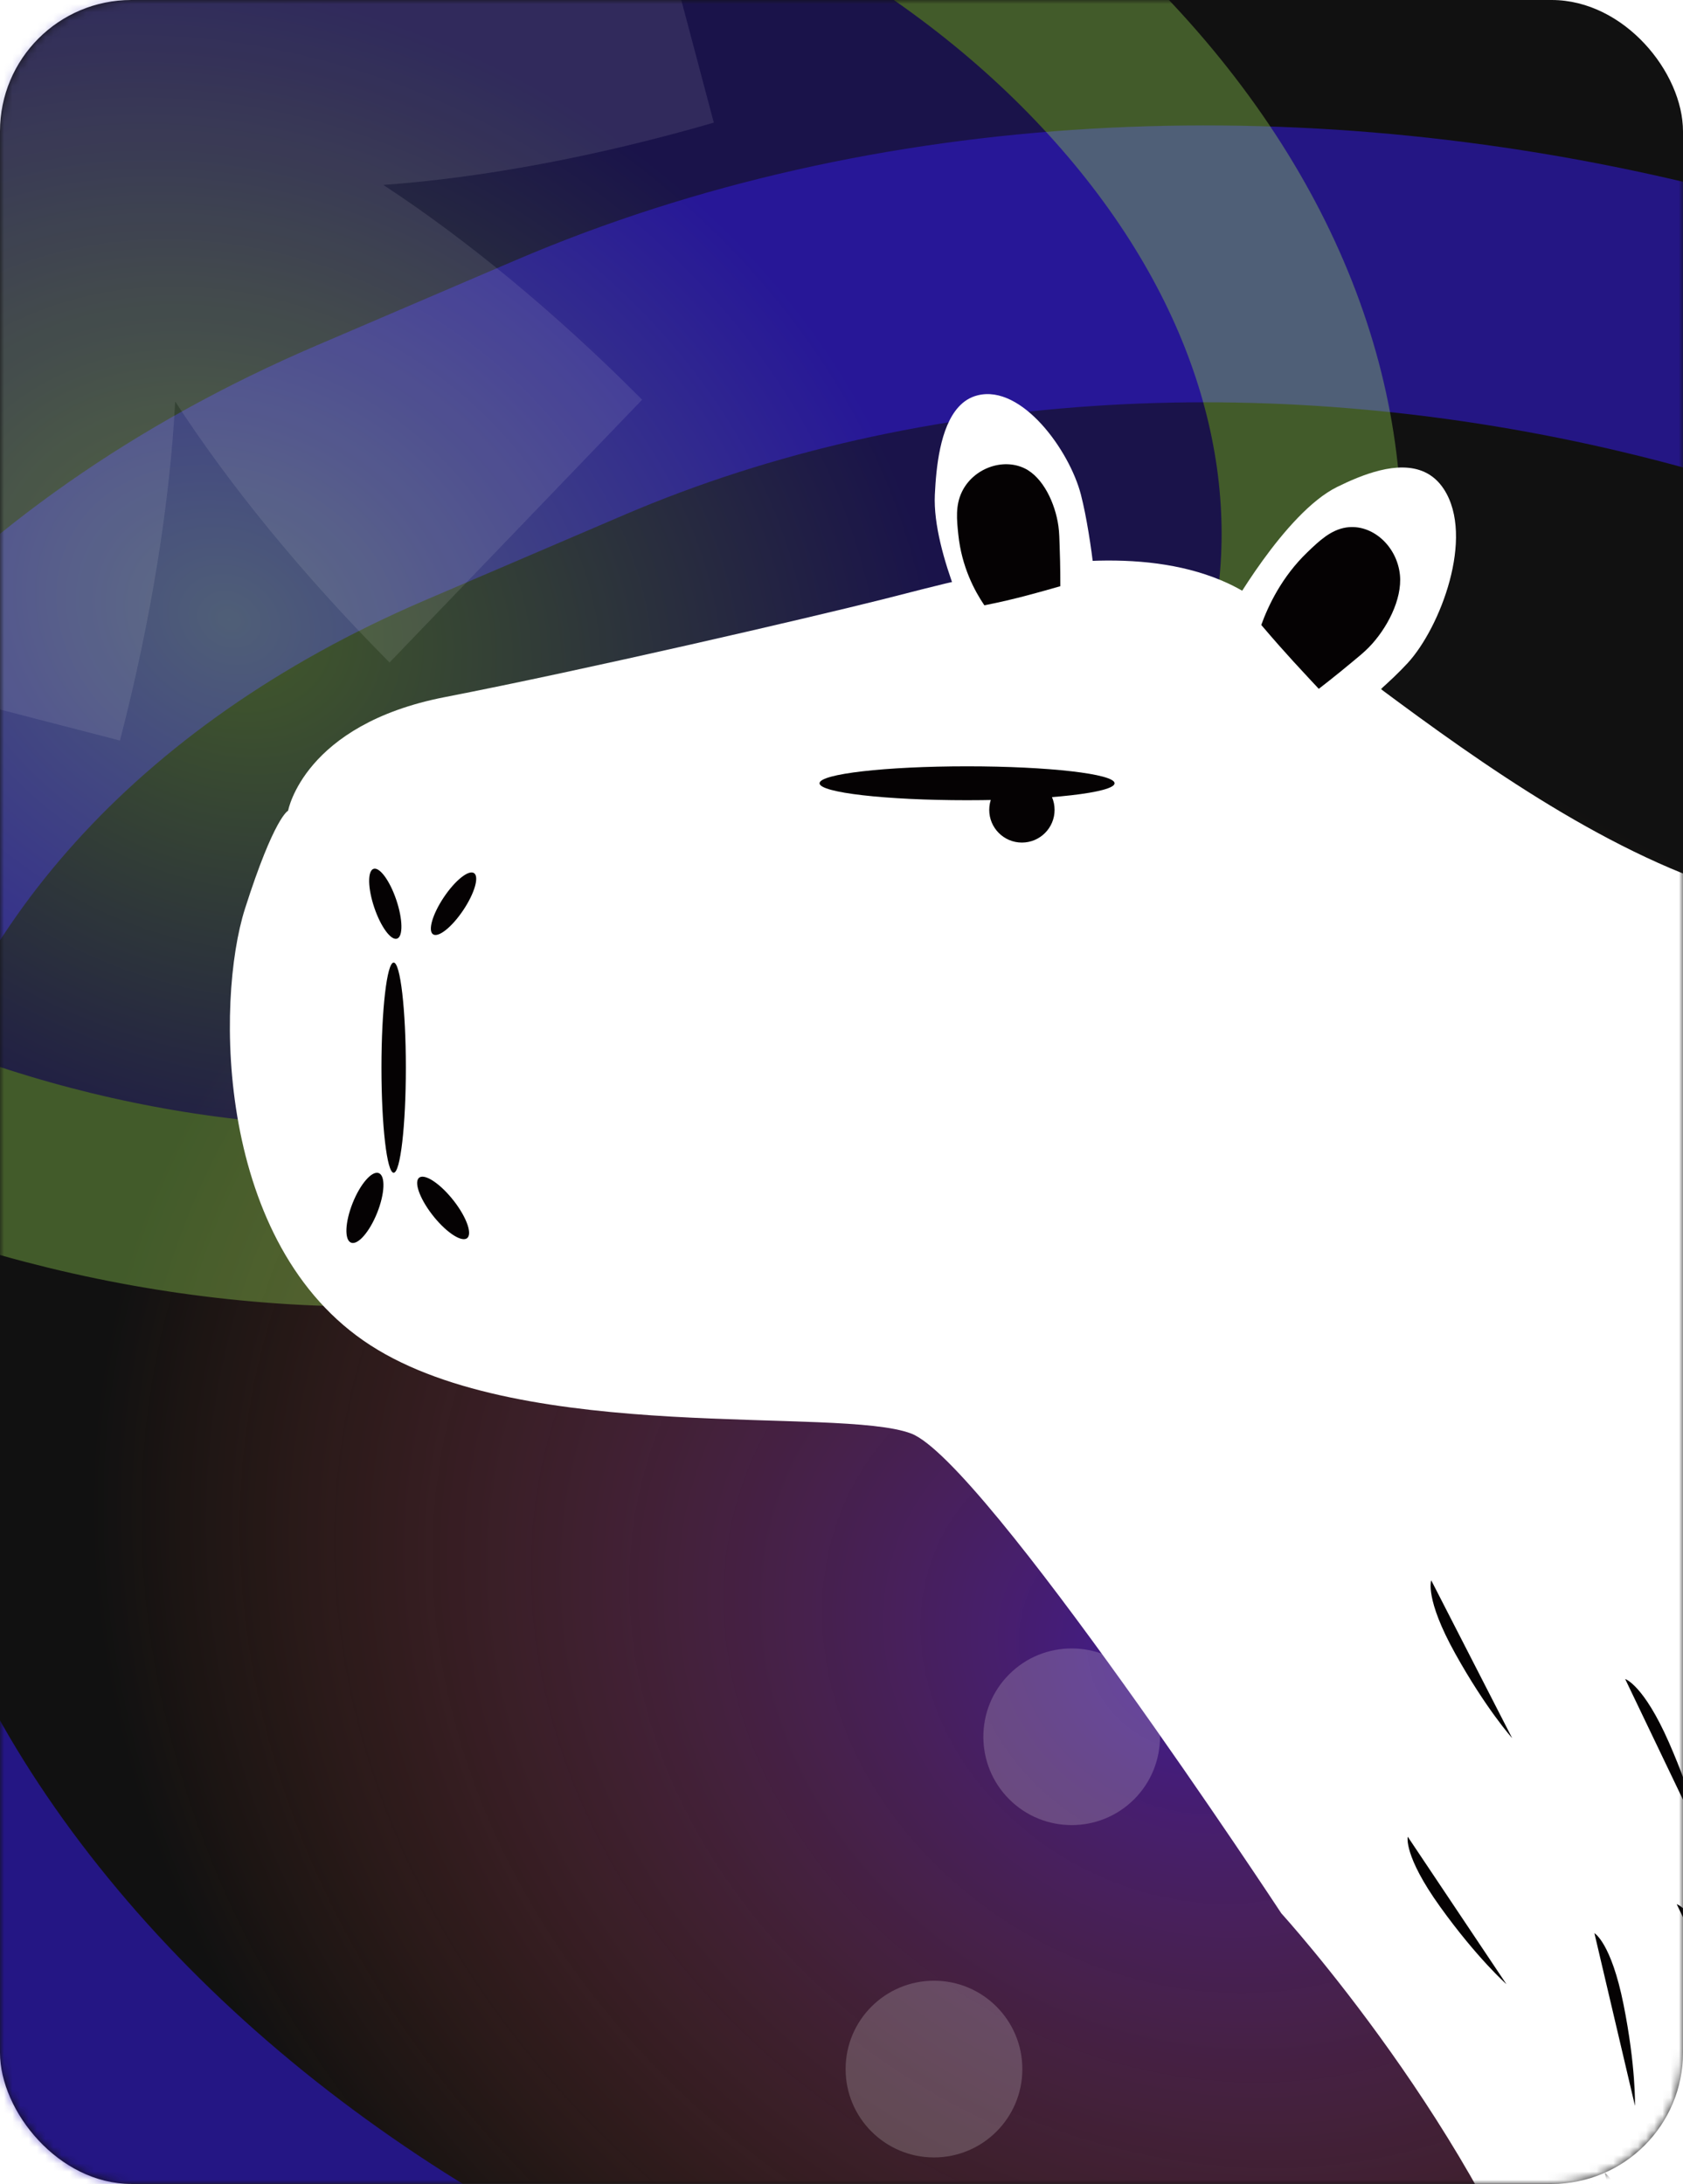 <svg width="205" height="266" viewBox="0 0 205 266" fill="none" xmlns="http://www.w3.org/2000/svg">
<rect width="205" height="266" rx="16" fill="#111111"/>
<mask id="mask0_356_963" style="mask-type:alpha" maskUnits="userSpaceOnUse" x="0" y="0" width="205" height="266">
<rect width="205" height="266" rx="16" fill="#111111"/>
</mask>
<g mask="url(#mask0_356_963)">
<g opacity="0.66" filter="url(#filter0_f_356_963)">
<path d="M272.146 289.449C352.325 255.093 371.938 173.014 315.953 106.121V106.121C259.968 39.228 149.586 12.851 69.407 47.208L45.177 57.59C-35.002 91.947 -54.615 174.026 1.37 240.919V240.919C57.355 307.812 167.738 334.188 247.917 299.832L272.146 289.449Z" fill="url(#paint0_radial_356_963)"/>
<path d="M272.146 289.449C352.325 255.093 371.938 173.014 315.953 106.121V106.121C259.968 39.228 149.586 12.851 69.407 47.208L45.177 57.59C-35.002 91.947 -54.615 174.026 1.37 240.919V240.919C57.355 307.812 167.738 334.188 247.917 299.832L272.146 289.449Z" stroke="#2D18BF" stroke-width="33.722"/>
</g>
<g opacity="0.33" filter="url(#filter1_f_356_963)">
<path d="M110.268 131.951C162.455 109.865 175.436 56.6 139.26 12.98V12.98C103.085 -30.639 31.453 -48.096 -20.735 -26.01L-36.506 -19.336C-88.694 2.75 -101.674 56.015 -65.499 99.635V99.635C-29.323 143.254 42.309 160.711 94.497 138.625L110.268 131.951Z" fill="url(#paint1_radial_356_963)"/>
<path d="M110.268 131.951C162.455 109.865 175.436 56.6 139.26 12.98V12.98C103.085 -30.639 31.453 -48.096 -20.735 -26.01L-36.506 -19.336C-88.694 2.75 -101.674 56.015 -65.499 99.635V99.635C-29.323 143.254 42.309 160.711 94.497 138.625L110.268 131.951Z" stroke="#A8F25D" stroke-width="21.907"/>
</g>
<g style="mix-blend-mode:overlay" opacity="0.19">
<path d="M181.77 194.763C181.77 200.708 176.952 205.526 171.007 205.526C165.062 205.526 160.245 200.708 160.245 194.763C160.245 188.818 165.062 184 171.007 184C176.952 184 181.77 188.818 181.77 194.763Z" fill="white"/>
<path d="M181.77 194.763C181.77 200.708 176.952 205.526 171.007 205.526C165.062 205.526 160.245 200.708 160.245 194.763C160.245 188.818 165.062 184 171.007 184C176.952 184 181.77 188.818 181.77 194.763Z" fill="white"/>
<path d="M113.765 262.773C107.82 262.773 103.001 257.955 103.001 252.01C103.001 246.065 107.82 241.247 113.765 241.247C119.71 241.247 124.528 246.065 124.528 252.01C124.528 257.955 119.71 262.773 113.765 262.773Z" fill="white"/>
<path d="M211.482 222.285C217.426 222.285 222.245 217.466 222.245 211.522C222.245 205.578 217.426 200.759 211.482 200.759C205.538 200.759 200.719 205.578 200.719 211.522C200.719 217.466 205.538 222.285 211.482 222.285Z" fill="white"/>
<path d="M211.482 222.285C217.426 222.285 222.245 217.466 222.245 211.522C222.245 205.578 217.426 200.759 211.482 200.759C205.538 200.759 200.719 205.578 200.719 211.522C200.719 217.466 205.538 222.285 211.482 222.285Z" fill="white"/>
<path d="M122.927 219.146C118.73 214.949 118.73 208.122 122.927 203.925C127.124 199.728 133.951 199.728 138.148 203.925C142.346 208.122 142.346 214.949 138.148 219.146C133.951 223.344 127.124 223.344 122.927 219.146Z" fill="white"/>
</g>
<g style="mix-blend-mode:overlay" opacity="0.1">
<path d="M86.945 14.937L75.563 -27.97C60.984 -23.745 47.839 -18.438 37.309 -12.831C42.607 -23.685 47.578 -37.221 51.456 -52.211L9.311 -63.115C5.438 -48.144 3.221 -33.897 2.584 -21.815C-3.905 -31.826 -12.827 -42.843 -23.527 -53.608L-54.29 -21.605C-43.59 -10.839 -32.657 -1.919 -22.764 4.556C-34.551 5.4 -48.443 7.917 -63.022 12.142L-51.641 55.05C-37.062 50.826 -23.916 45.518 -13.387 39.911C-18.684 50.766 -23.655 64.301 -27.534 79.291L14.611 90.195C18.485 75.225 20.702 60.977 21.339 48.895C27.828 58.906 36.749 69.923 47.45 80.688L78.213 48.684C67.513 37.919 56.58 28.999 46.687 22.525C58.473 21.68 72.366 19.162 86.945 14.937Z" fill="white"/>
</g>
<g clip-path="url(#clip0_356_963)">
<path d="M35.092 98.746C35.092 98.746 36.998 88.253 54.181 84.908C71.365 81.563 98.079 75.368 107.619 72.976C110.347 72.294 113.86 71.341 117.794 70.463C127.615 68.285 140.07 66.641 149.601 71.061C162.962 77.265 199.226 114.481 230.238 110.66C261.25 106.838 278.91 99.69 318.986 97.775C359.061 95.868 402.958 102.073 426.337 121.153C448.622 139.345 470.028 168.853 471.897 198.51C473.794 228.728 448.809 252.275 437.316 278.129C431.588 291.014 431.588 299.601 435.41 304.852C437.419 307.618 438.372 310.281 438.633 312.785C439.222 318.42 436.559 322.671 432.074 329.66C415.143 356.057 414.171 358.804 413.47 361.392C412.237 365.933 412.293 368.269 409.892 370.698C405.145 375.492 397.119 374.277 388.662 373.324C380.412 372.399 368.508 371.362 353.333 371.11C356.594 369.063 361.547 365.84 367.508 361.504C370.134 359.598 370.601 358.935 371.33 358.542C371.629 358.383 371.881 358.318 371.956 358.29C373.619 357.739 385.831 352.581 387.466 351.852C394.306 348.768 406.21 337.126 404.883 323.465C404.052 314.897 398.343 308.945 395.343 306.291C395.343 306.291 390.092 307.721 390.092 311.066C390.092 315.327 396.764 317.607 398.202 323.951C399.109 327.95 397.156 331.324 393.428 337.547C391.568 340.649 387.308 347.161 376.777 356.374C370.18 362.139 366.686 365.204 360.986 368.316L331.88 377.856C330.777 376.66 330.525 375.548 330.45 374.997C330.095 372.324 332.17 369.362 335.702 367.839C332.441 369.157 328.946 370.446 325.208 371.661C320.331 373.24 315.696 374.492 311.37 375.482C311.894 373.586 312.893 371.147 314.949 369.045C317.257 366.671 319.911 365.737 319.724 365.223C319.555 364.784 317.565 365.419 314.239 365.7C310.838 365.989 310.894 365.503 307.324 365.7L298.737 366.896C298.737 366.896 314.005 358.066 332.852 353.3C351.698 348.526 358.613 335.883 358.136 327.053C357.66 318.223 343.102 309.16 340.719 296.518C338.337 283.876 338.337 279.82 338.337 279.82C327.507 283.735 310.838 288.305 290.15 288.407C265.044 288.529 245.347 282.007 233.845 277.195C231.453 282.932 227.883 291.603 227.64 302.479C227.388 313.851 229.303 322.363 226.211 337.313C224.949 343.386 223.725 346.059 221.679 348.283C217.96 352.338 214.353 351.861 201.879 355.197C192.666 357.664 193.573 358.206 179.697 362.111C174.212 363.663 169.55 364.849 166.102 365.69C167.672 359.43 169.989 356.935 171.83 355.674C175.651 353.048 165.392 359.252 157.038 359.252H148.685C148.685 359.252 153.936 355.916 157.748 353.767C161.57 351.618 168.242 349.469 168.242 349.469L148.676 349.946C148.676 349.946 178.492 343.741 183.266 336.108C188.041 328.474 198.534 315.589 189.471 287.679C180.407 259.769 156.076 233.045 156.076 233.045C156.076 233.045 119.812 177.935 110.983 174.6C102.153 171.264 63.983 176.029 45.137 163.863C26.262 151.707 26.262 121.891 29.841 110.678C33.419 99.466 35.092 98.746 35.092 98.746Z" fill="white"/>
<path d="M117.794 97.466C127.718 97.466 135.762 96.542 135.762 95.401C135.762 94.261 127.718 93.336 117.794 93.336C107.871 93.336 99.826 94.261 99.826 95.401C99.826 96.542 107.871 97.466 117.794 97.466Z" fill="#050203"/>
<path d="M124.475 102.624C126.673 102.624 128.455 100.842 128.455 98.644C128.455 96.445 126.673 94.663 124.475 94.663C122.277 94.663 120.495 96.445 120.495 98.644C120.495 100.842 122.277 102.624 124.475 102.624Z" fill="#050203"/>
<path d="M116.748 49.579C117.374 48.888 118.14 48.383 119.084 48.15C124.475 46.804 130.278 54.886 131.66 60.24C133.081 65.781 133.791 74.723 133.791 74.723L119.205 78.554C119.205 78.554 113.515 67.482 113.87 60.24C114.029 56.942 114.496 52.055 116.757 49.57L116.748 49.579Z" fill="white"/>
<path d="M173.521 57.493C174.418 57.904 175.231 58.587 175.885 59.596C179.65 65.426 175.436 76.443 171.456 80.769C167.335 85.235 159.916 90.542 159.916 90.542L149.563 74.845C149.563 74.845 156.431 62.483 162.878 59.306C165.821 57.858 170.278 55.998 173.521 57.493Z" fill="white"/>
<path d="M119.906 73.733C118.719 71.986 117.14 69.052 116.729 65.118C116.542 63.324 116.355 61.567 117.177 59.885C118.551 57.063 122.102 55.755 124.783 57.035C127.054 58.119 128.54 61.315 128.923 64.09C129.035 64.894 129.044 65.744 129.072 66.557C129.166 68.977 129.156 71.397 129.156 71.397C129.156 71.397 126.577 72.144 124.699 72.63C123.541 72.929 121.915 73.331 119.906 73.724V73.733Z" fill="#050203"/>
<path d="M153.628 76.125C154.478 73.78 156.123 70.257 159.262 67.248C160.692 65.875 162.093 64.539 163.971 64.249C167.12 63.772 170.157 66.482 170.521 70.023C170.82 73.023 168.905 76.62 166.747 78.835C166.121 79.479 165.401 80.049 164.719 80.619C162.701 82.311 160.636 83.899 160.636 83.899C160.636 83.899 158.692 81.825 157.515 80.535C156.571 79.498 155.235 78.012 153.637 76.125H153.628Z" fill="#050203"/>
<path d="M48.363 114.325C49.106 114.075 49.067 111.969 48.276 109.621C47.486 107.274 46.242 105.574 45.498 105.825C44.755 106.075 44.794 108.181 45.585 110.528C46.376 112.876 47.619 114.576 48.363 114.325Z" fill="#050203"/>
<path d="M56.424 110.862C57.803 108.805 58.393 106.783 57.741 106.346C57.089 105.909 55.443 107.223 54.064 109.281C52.685 111.339 52.096 113.361 52.747 113.797C53.399 114.234 55.045 112.92 56.424 110.862Z" fill="#050203"/>
<path d="M45.943 147.714C46.877 145.376 46.966 143.213 46.142 142.884C45.317 142.555 43.892 144.184 42.958 146.522C42.024 148.861 41.935 151.024 42.759 151.353C43.584 151.682 45.009 150.053 45.943 147.714Z" fill="#050203"/>
<path d="M52.621 147.914C51.042 145.858 50.369 143.83 51.117 143.4C51.864 142.971 53.752 144.279 55.331 146.334C56.91 148.39 57.583 150.418 56.835 150.848C56.087 151.277 54.2 149.969 52.621 147.914Z" fill="#050203"/>
<path d="M47.949 142.84C48.77 142.84 49.435 137.109 49.435 130.039C49.435 122.969 48.77 117.238 47.949 117.238C47.129 117.238 46.463 122.969 46.463 130.039C46.463 137.109 47.129 142.84 47.949 142.84Z" fill="#050203"/>
<path d="M204.234 231.924C204.234 231.924 206.467 232.597 209.569 239.661C212.671 246.725 213.568 251.406 213.568 251.406" fill="#050203"/>
<path d="M174.334 192.484C174.334 192.484 173.511 194.67 177.258 201.407C181.005 208.144 184.191 211.704 184.191 211.704" fill="#050203"/>
<path d="M171.474 223.711C171.474 223.711 170.914 225.972 175.418 232.242C179.921 238.511 183.491 241.67 183.491 241.67" fill="#050203"/>
<path d="M197.955 204.5C197.955 204.5 200.188 205.173 203.29 212.236C206.392 219.3 207.289 223.982 207.289 223.982" fill="#050203"/>
<path d="M194.208 235.456C194.208 235.456 196.245 236.586 197.759 244.155C199.272 251.723 199.151 256.489 199.151 256.489" fill="#050203"/>
<path d="M195.479 264.655C195.479 264.655 197.516 265.786 199.029 273.354C200.543 280.923 200.422 285.688 200.422 285.688" fill="#050203"/>
</g>
</g>
<defs>
<filter id="filter0_f_356_963" x="-210.154" y="-143.117" width="737.631" height="633.273" filterUnits="userSpaceOnUse" color-interpolation-filters="sRGB">
<feFlood flood-opacity="0" result="BackgroundImageFix"/>
<feBlend mode="normal" in="SourceGraphic" in2="BackgroundImageFix" result="shape"/>
<feGaussianBlur stdDeviation="80.358" result="effect1_foregroundBlur_356_963"/>
</filter>
<filter id="filter1_f_356_963" x="-202.675" y="-149.437" width="479.112" height="411.49" filterUnits="userSpaceOnUse" color-interpolation-filters="sRGB">
<feFlood flood-opacity="0" result="BackgroundImageFix"/>
<feBlend mode="normal" in="SourceGraphic" in2="BackgroundImageFix" result="shape"/>
<feGaussianBlur stdDeviation="52.204" result="effect1_foregroundBlur_356_963"/>
</filter>
<radialGradient id="paint0_radial_356_963" cx="0" cy="0" r="1" gradientUnits="userSpaceOnUse" gradientTransform="translate(145.147 202.574) rotate(-152.53) scale(193.068 158.286)">
<stop stop-color="#581ED4"/>
<stop offset="0.725" stop-color="#F2622E" stop-opacity="0"/>
</radialGradient>
<radialGradient id="paint1_radial_356_963" cx="0" cy="0" r="1" gradientUnits="userSpaceOnUse" gradientTransform="translate(28.017 75.143) rotate(-152.273) scale(125.426 102.83)">
<stop stop-color="#A8F25D"/>
<stop offset="0.725" stop-color="#2D18BF"/>
</radialGradient>
<clipPath id="clip0_356_963">
<rect width="444" height="329.865" fill="white" transform="translate(28 48)"/>
</clipPath>
</defs>
</svg>
